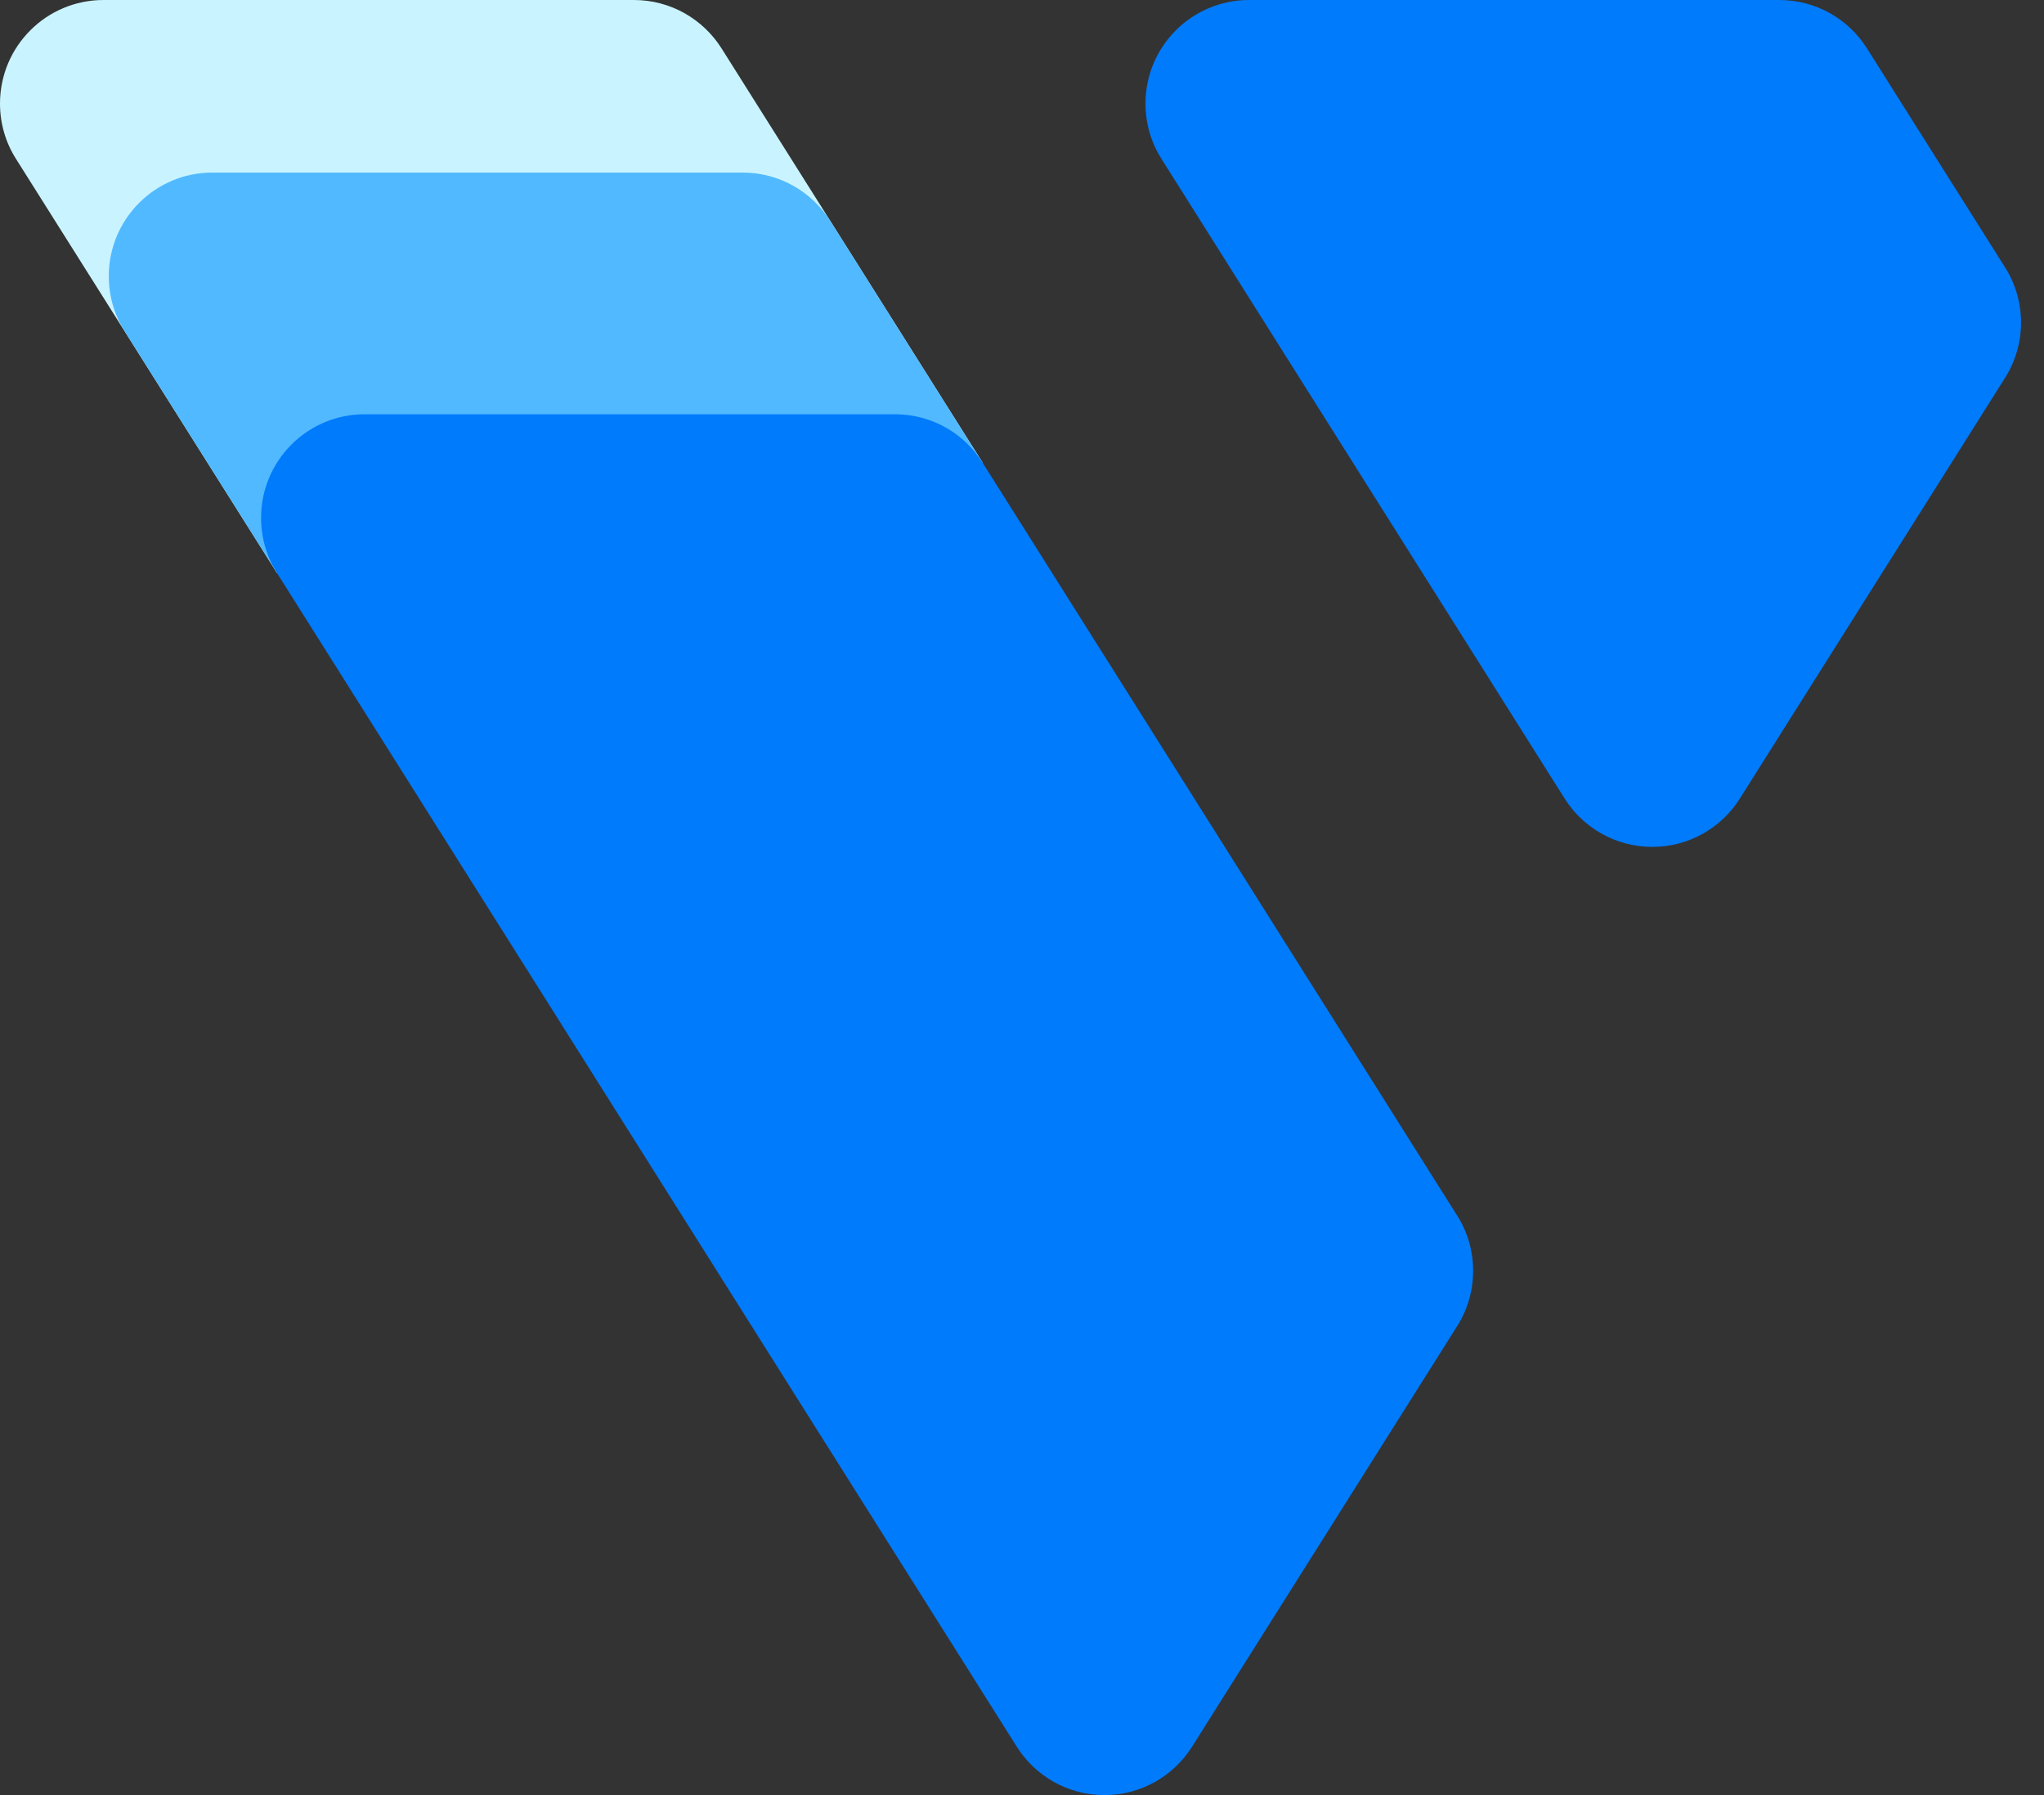 <?xml version="1.0" encoding="UTF-8"?>
<svg width="41px" height="36px" viewBox="0 0 41 36" version="1.1" xmlns="http://www.w3.org/2000/svg" xmlns:xlink="http://www.w3.org/1999/xlink">
    <rect x="0" y="0" width="41" height="36" fill="#333333" stroke="none"/>
    <title>Group</title>
    <g id="Page-1" stroke="none" stroke-width="1" fill="none" fill-rule="evenodd">
        <g id="vultr" fill-rule="nonzero">
            <g id="Group">
                <path d="M14.473,0.97 C14.105,0.387 13.455,0 12.715,0 L2.077,0 C0.929,0 0,0.93 0,2.077 C0,2.484 0.117,2.864 0.32,3.185 L5.557,11.493 L19.71,9.278 L14.473,0.97 Z" id="Path" fill="#C9F4FF"></path>
                <path d="M16.655,4.431 C16.287,3.848 15.636,3.461 14.897,3.461 L4.259,3.461 C3.112,3.461 2.182,4.391 2.182,5.538 C2.182,5.946 2.299,6.325 2.502,6.646 L5.557,11.492 L19.709,9.277 L16.655,4.431 Z" id="Path" fill="#51B9FF"></path>
                <path d="M5.557,11.493 C5.354,11.172 5.237,10.793 5.237,10.385 C5.237,9.238 6.167,8.308 7.314,8.308 L17.953,8.308 C18.693,8.308 19.342,8.695 19.709,9.278 L29.23,24.379 C29.433,24.699 29.549,25.079 29.549,25.486 C29.549,25.894 29.433,26.273 29.23,26.593 L23.91,35.031 C23.543,35.613 22.893,36 22.154,36 C21.413,36 20.764,35.613 20.396,35.031 L5.557,11.493 Z" id="Path" fill="#007BFC"></path>
                <path d="M31.385,16.015 C31.752,16.597 32.403,16.984 33.143,16.984 C33.883,16.984 34.533,16.597 34.899,16.015 L40.219,7.577 C40.422,7.256 40.539,6.876 40.539,6.469 C40.539,6.062 40.422,5.682 40.219,5.362 L37.449,0.97 C37.082,0.387 36.432,0 35.691,0 L25.055,0 C23.908,0 22.977,0.93 22.977,2.077 C22.977,2.484 23.094,2.864 23.297,3.185 L31.385,16.015 Z" id="Path" fill="#007BFC"></path>
            </g>
        </g>
    </g>
</svg>